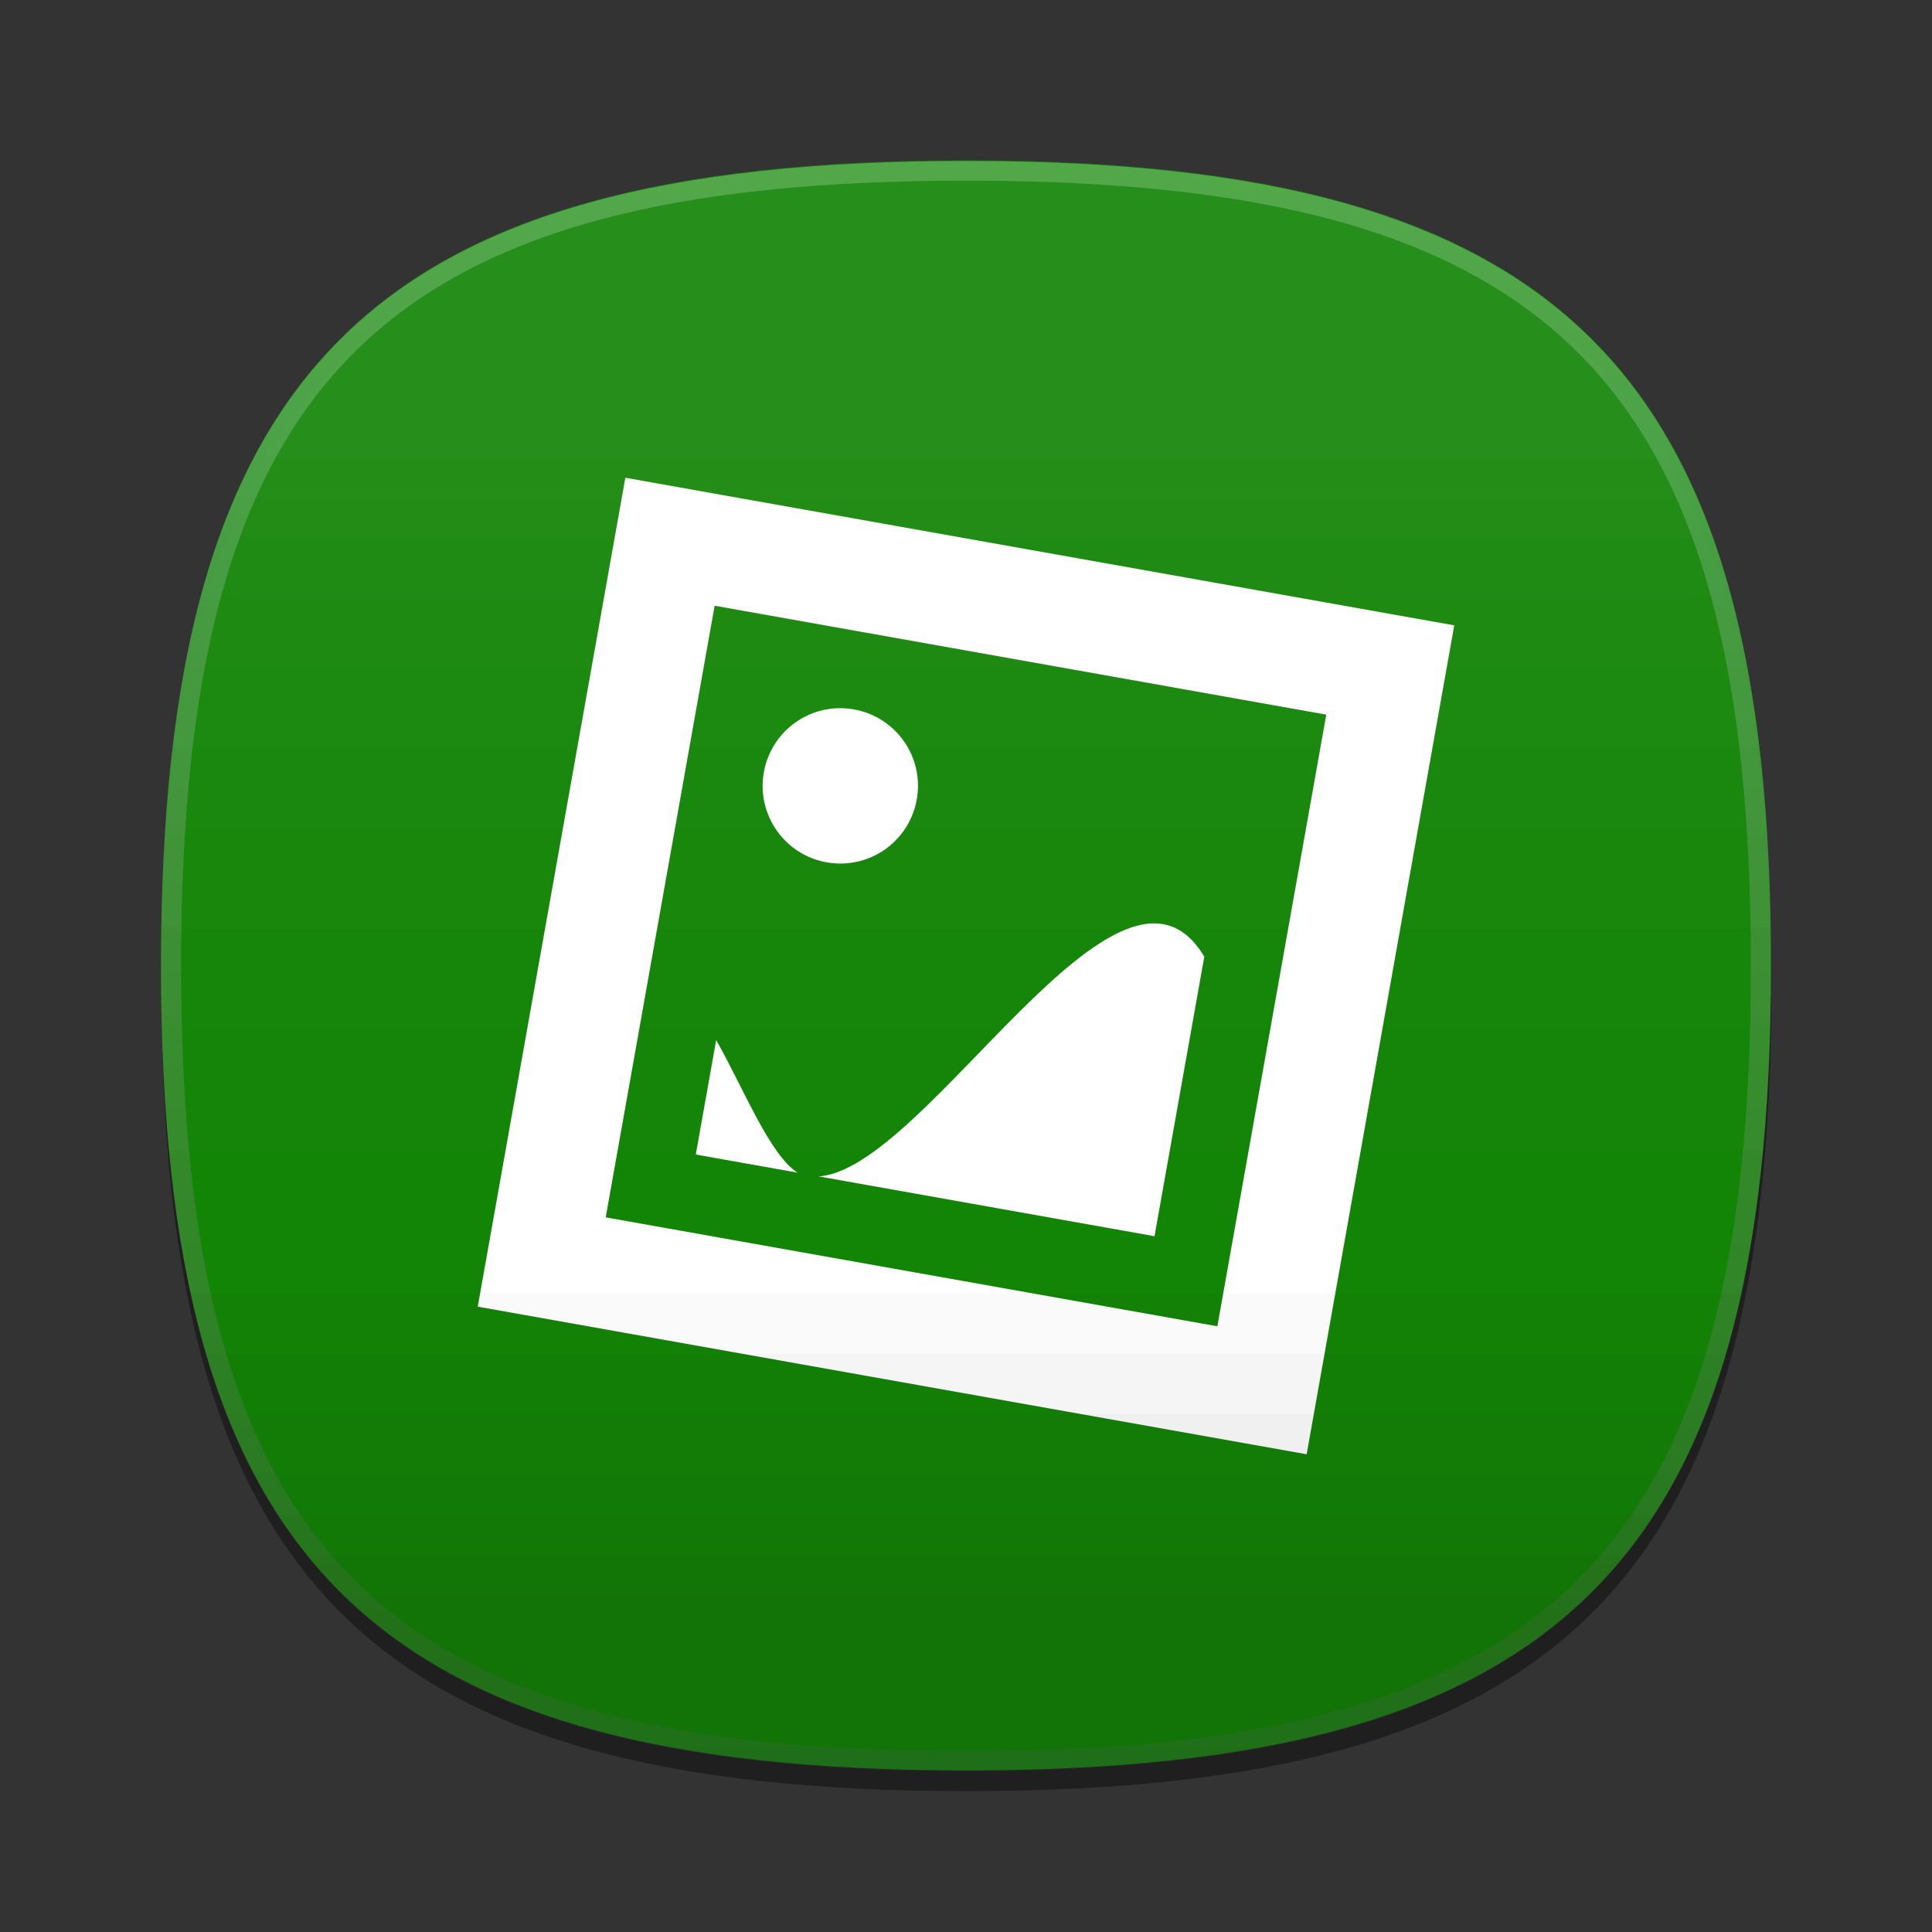 <?xml version="1.0" encoding="UTF-8" standalone="no"?>
<!-- Created with Inkscape (http://www.inkscape.org/) -->

<svg
   xmlns:dc="http://purl.org/dc/elements/1.1/"
   xmlns:cc="http://creativecommons.org/ns#"
   xmlns:rdf="http://www.w3.org/1999/02/22-rdf-syntax-ns#"
   xmlns:svg="http://www.w3.org/2000/svg"
   xmlns="http://www.w3.org/2000/svg"
   xmlns:xlink="http://www.w3.org/1999/xlink"
   version="1.2"
   width="96"
   height="96"
   viewBox="0 0 96 96"
   id="ORANGE_BACKGROUNDS"
   xml:space="preserve"
   style="display:inline"><rect x="0" y="0" width="96" height="96" fill="#333333" stroke="none"/><defs
   id="defs3067"><linearGradient
   id="linearGradient5113"><stop
     id="stop5115"
     style="stop-color:#64af2d;stop-opacity:1"
     offset="0" /></linearGradient><linearGradient
   id="linearGradient5332"><stop
     id="stop5334"
     style="stop-color:#78c56d;stop-opacity:1"
     offset="0" /></linearGradient><linearGradient
   id="linearGradient3799"><stop
     id="stop3801"
     style="stop-color:#7886e4;stop-opacity:1"
     offset="0" /></linearGradient><linearGradient
   x1="47.999"
   y1="8.011"
   x2="47.999"
   y2="87.99"
   id="RED_x2F_ORANGE_5_2_-1"
   gradientUnits="userSpaceOnUse"><stop
     id="stop3054-7"
     style="stop-color:#ffdb62;stop-opacity:1"
     offset="0" /><stop
     id="stop3056-4"
     style="stop-color:#fad15c;stop-opacity:1"
     offset="0.139" /><stop
     id="stop3058-0"
     style="stop-color:#edb74d;stop-opacity:1"
     offset="0.374" /><stop
     id="stop3060-9"
     style="stop-color:#e6a844;stop-opacity:1"
     offset="0.485" /><stop
     id="stop3062-4"
     style="stop-color:#c96b25;stop-opacity:1"
     offset="1" /></linearGradient><linearGradient
   x1="47.999"
   y1="8.011"
   x2="47.999"
   y2="87.99"
   id="linearGradient3091"
   xlink:href="#RED_x2F_ORANGE_5_2_-1"
   gradientUnits="userSpaceOnUse"
   gradientTransform="translate(2,-1.988)" /><linearGradient
   x1="47.999"
   y1="8.011"
   x2="47.999"
   y2="87.99"
   id="linearGradient3124"
   xlink:href="#RED_x2F_ORANGE_5_2_-1"
   gradientUnits="userSpaceOnUse"
   gradientTransform="translate(1.5e-6,5e-4)" /><linearGradient
   x1="47.999"
   y1="8.011"
   x2="47.999"
   y2="87.99"
   id="linearGradient3124-1"
   xlink:href="#RED_x2F_ORANGE_5_2_-1-7"
   gradientUnits="userSpaceOnUse"
   gradientTransform="translate(1.5e-6,5e-4)" /><linearGradient
   x1="47.999"
   y1="8.011"
   x2="47.999"
   y2="87.99"
   id="RED_x2F_ORANGE_5_2_-1-7"
   gradientUnits="userSpaceOnUse"><stop
     id="stop3054-7-4"
     style="stop-color:#ffdb62;stop-opacity:1"
     offset="0" /><stop
     id="stop3056-4-0"
     style="stop-color:#fad15c;stop-opacity:1"
     offset="0.139" /><stop
     id="stop3058-0-9"
     style="stop-color:#edb74d;stop-opacity:1"
     offset="0.374" /><stop
     id="stop3060-9-4"
     style="stop-color:#e6a844;stop-opacity:1"
     offset="0.485" /><stop
     id="stop3062-4-8"
     style="stop-color:#c96b25;stop-opacity:1"
     offset="1" /></linearGradient><linearGradient
   x1="47.999"
   y1="8.011"
   x2="47.999"
   y2="87.99"
   id="linearGradient3234"
   xlink:href="#RED_x2F_ORANGE_5_2_-1-7"
   gradientUnits="userSpaceOnUse"
   gradientTransform="translate(1.5e-6,5e-4)" /><linearGradient
   x1="47.999"
   y1="8.011"
   x2="47.999"
   y2="87.99"
   id="linearGradient3234-8"
   xlink:href="#RED_x2F_ORANGE_5_2_-1-7-2"
   gradientUnits="userSpaceOnUse"
   gradientTransform="translate(1.5e-6,5e-4)" /><linearGradient
   x1="47.999"
   y1="8.011"
   x2="47.999"
   y2="87.99"
   id="RED_x2F_ORANGE_5_2_-1-7-2"
   gradientUnits="userSpaceOnUse"><stop
     id="stop3054-7-4-4"
     style="stop-color:#ffdb62;stop-opacity:1"
     offset="0" /><stop
     id="stop3056-4-0-5"
     style="stop-color:#fad15c;stop-opacity:1"
     offset="0.139" /><stop
     id="stop3058-0-9-5"
     style="stop-color:#edb74d;stop-opacity:1"
     offset="0.374" /><stop
     id="stop3060-9-4-1"
     style="stop-color:#e6a844;stop-opacity:1"
     offset="0.485" /><stop
     id="stop3062-4-8-7"
     style="stop-color:#c96b25;stop-opacity:1"
     offset="1" /></linearGradient><linearGradient
   x1="47.999"
   y1="8.011"
   x2="47.999"
   y2="87.99"
   id="linearGradient3277"
   xlink:href="#RED_x2F_ORANGE_5_2_-1-7-2"
   gradientUnits="userSpaceOnUse"
   gradientTransform="translate(1.5e-6,5e-4)" /><linearGradient
   x1="-77.5"
   y1="31.75"
   x2="-15"
   y2="31.75"
   id="linearGradient3803-1"
   xlink:href="#linearGradient3799-7"
   gradientUnits="userSpaceOnUse" /><linearGradient
   id="linearGradient3799-7"><stop
     id="stop3801-4"
     style="stop-color:#78d9e4;stop-opacity:1"
     offset="0" /></linearGradient><linearGradient
   x1="-77.5"
   y1="31.75"
   x2="-15"
   y2="31.75"
   id="linearGradient3819-9"
   xlink:href="#linearGradient3799-7-4"
   gradientUnits="userSpaceOnUse" /><linearGradient
   id="linearGradient3799-7-4"><stop
     id="stop3801-4-8"
     style="stop-color:#782ee4;stop-opacity:1"
     offset="0" /></linearGradient><linearGradient
   x1="-77.5"
   y1="31.75"
   x2="-15"
   y2="31.75"
   id="linearGradient3850-2"
   xlink:href="#linearGradient3799-7-4-4"
   gradientUnits="userSpaceOnUse" /><linearGradient
   id="linearGradient3799-7-4-4"><stop
     id="stop3801-4-8-5"
     style="stop-color:#782e38;stop-opacity:1"
     offset="0" /></linearGradient><linearGradient
   x1="47.999"
   y1="8.011"
   x2="47.999"
   y2="87.99"
   id="linearGradient3277-1"
   xlink:href="#RED_x2F_ORANGE_5_2_-1-7-2-7"
   gradientUnits="userSpaceOnUse"
   gradientTransform="translate(1.5e-6,5e-4)" /><linearGradient
   x1="47.999"
   y1="8.011"
   x2="47.999"
   y2="87.99"
   id="RED_x2F_ORANGE_5_2_-1-7-2-7"
   gradientUnits="userSpaceOnUse"><stop
     id="stop3054-7-4-4-4"
     style="stop-color:#ffdb62;stop-opacity:1"
     offset="0" /><stop
     id="stop3056-4-0-5-0"
     style="stop-color:#fad15c;stop-opacity:1"
     offset="0.139" /><stop
     id="stop3058-0-9-5-9"
     style="stop-color:#edb74d;stop-opacity:1"
     offset="0.374" /><stop
     id="stop3060-9-4-1-4"
     style="stop-color:#e6a844;stop-opacity:1"
     offset="0.485" /><stop
     id="stop3062-4-8-7-8"
     style="stop-color:#c96b25;stop-opacity:1"
     offset="1" /></linearGradient><linearGradient
   x1="47.999"
   y1="8.011"
   x2="47.999"
   y2="87.99"
   id="linearGradient4552"
   xlink:href="#RED_x2F_ORANGE_5_2_-1-7-2-7"
   gradientUnits="userSpaceOnUse"
   gradientTransform="translate(1.5e-6,5e-4)" /><linearGradient
   x1="47.999"
   y1="8.011"
   x2="47.999"
   y2="87.99"
   id="linearGradient4552-2"
   xlink:href="#RED_x2F_ORANGE_5_2_-1-7-2-7-4"
   gradientUnits="userSpaceOnUse"
   gradientTransform="translate(1.5e-6,5e-4)" /><linearGradient
   x1="47.999"
   y1="8.011"
   x2="47.999"
   y2="87.99"
   id="RED_x2F_ORANGE_5_2_-1-7-2-7-4"
   gradientUnits="userSpaceOnUse"><stop
     id="stop3054-7-4-4-4-5"
     style="stop-color:#ffdb62;stop-opacity:1"
     offset="0" /><stop
     id="stop3056-4-0-5-0-5"
     style="stop-color:#fad15c;stop-opacity:1"
     offset="0.139" /><stop
     id="stop3058-0-9-5-9-1"
     style="stop-color:#edb74d;stop-opacity:1"
     offset="0.374" /><stop
     id="stop3060-9-4-1-4-7"
     style="stop-color:#e6a844;stop-opacity:1"
     offset="0.485" /><stop
     id="stop3062-4-8-7-8-1"
     style="stop-color:#c96b25;stop-opacity:1"
     offset="1" /></linearGradient>
	

		<linearGradient
   x1="47.999"
   y1="8.011"
   x2="47.999"
   y2="87.99"
   id="RED_x2F_ORANGE_5_2_-8"
   gradientUnits="userSpaceOnUse">
			<stop
   id="stop6363"
   style="stop-color:#ffdb62;stop-opacity:1"
   offset="0" />
			<stop
   id="stop6365"
   style="stop-color:#fad15c;stop-opacity:1"
   offset="0.139" />
			<stop
   id="stop6367"
   style="stop-color:#edb74d;stop-opacity:1"
   offset="0.374" />
			<stop
   id="stop6369"
   style="stop-color:#e6a844;stop-opacity:1"
   offset="0.485" />
			<stop
   id="stop6371"
   style="stop-color:#c96b25;stop-opacity:1"
   offset="1" />
		</linearGradient>
		
		<linearGradient
   x1="47.999"
   y1="8.256"
   x2="47.999"
   y2="87.504"
   id="HIGHLIGHTS_RO5_1_"
   gradientUnits="userSpaceOnUse">
			<stop
   id="stop6375"
   style="stop-color:#ffffff;stop-opacity:1"
   offset="0" />
			<stop
   id="stop6377"
   style="stop-color:#fdf8f5;stop-opacity:1"
   offset="0.096" />
			<stop
   id="stop6379"
   style="stop-color:#f6e6db;stop-opacity:1"
   offset="0.258" />
			<stop
   id="stop6381"
   style="stop-color:#ebc9af;stop-opacity:1"
   offset="0.467" />
			<stop
   id="stop6383"
   style="stop-color:#dca073;stop-opacity:1"
   offset="0.714" />
			<stop
   id="stop6385"
   style="stop-color:#ca6d28;stop-opacity:1"
   offset="0.99" />
			<stop
   id="stop6387"
   style="stop-color:#c96b25;stop-opacity:1"
   offset="1" />
		</linearGradient>
		
	
	
<linearGradient
   x1="47.999"
   y1="9.762"
   x2="47.999"
   y2="89.741"
   id="linearGradient5108"
   xlink:href="#VIOLET_1_3_"
   gradientUnits="userSpaceOnUse" /><linearGradient
   x1="-54.5"
   y1="-35.875"
   x2="-19.75"
   y2="-35.875"
   id="linearGradient5117"
   xlink:href="#linearGradient5113"
   gradientUnits="userSpaceOnUse"
   gradientTransform="matrix(0.144,0,0,0.142,113.314,2.589)" /><linearGradient
   x1="-54.5"
   y1="-35.875"
   x2="-19.75"
   y2="-35.875"
   id="linearGradient5117-3"
   xlink:href="#linearGradient5113-1"
   gradientUnits="userSpaceOnUse"
   gradientTransform="matrix(0.144,0,0,0.142,-12.158,-16.411)" /><linearGradient
   id="linearGradient5113-1"><stop
     id="stop5115-9"
     style="stop-color:#449311;stop-opacity:1"
     offset="0" /></linearGradient><linearGradient
   x1="-54.5"
   y1="-35.875"
   x2="-19.75"
   y2="-35.875"
   id="linearGradient5133"
   xlink:href="#linearGradient5113-1"
   gradientUnits="userSpaceOnUse"
   gradientTransform="matrix(0.144,0,0,0.142,113.314,7.589)" /><linearGradient
   x1="-54.5"
   y1="-35.875"
   x2="-19.75"
   y2="-35.875"
   id="linearGradient5133-6"
   xlink:href="#linearGradient5113-1-5"
   gradientUnits="userSpaceOnUse"
   gradientTransform="matrix(0.144,0,0,0.142,-7.158,-16.411)" /><linearGradient
   id="linearGradient5113-1-5"><stop
     id="stop5115-9-0"
     style="stop-color:#128406;stop-opacity:1"
     offset="0" /></linearGradient><linearGradient
   x1="-54.5"
   y1="-35.875"
   x2="-19.75"
   y2="-35.875"
   id="linearGradient5164"
   xlink:href="#linearGradient5113-1-5"
   gradientUnits="userSpaceOnUse"
   gradientTransform="matrix(0.144,0,0,0.142,113.314,12.589)" /><linearGradient
   x1="-54.5"
   y1="-35.875"
   x2="-19.75"
   y2="-35.875"
   id="linearGradient5164-8"
   xlink:href="#linearGradient5113-1-5-6"
   gradientUnits="userSpaceOnUse"
   gradientTransform="matrix(0.144,0,0,0.142,-2.158,-16.411)" /><linearGradient
   id="linearGradient5113-1-5-6"><stop
     id="stop5115-9-0-0"
     style="stop-color:#009351;stop-opacity:1"
     offset="0" /></linearGradient><linearGradient
   x1="-54.5"
   y1="-35.875"
   x2="-19.75"
   y2="-35.875"
   id="linearGradient5195"
   xlink:href="#linearGradient5113-1-5-6"
   gradientUnits="userSpaceOnUse"
   gradientTransform="matrix(0.144,0,0,0.142,113.314,17.589)" /><linearGradient
   x1="-54.5"
   y1="-35.875"
   x2="-19.75"
   y2="-35.875"
   id="linearGradient5195-4"
   xlink:href="#linearGradient5113-1-5-6-8"
   gradientUnits="userSpaceOnUse"
   gradientTransform="matrix(0.144,0,0,0.142,113.314,37.589)" /><linearGradient
   id="linearGradient5113-1-5-6-8"><stop
     id="stop5115-9-0-0-6"
     style="stop-color:#1b34b2;stop-opacity:1"
     offset="0" /></linearGradient><linearGradient
   x1="-54.5"
   y1="-35.875"
   x2="-19.75"
   y2="-35.875"
   id="linearGradient5164-5"
   xlink:href="#linearGradient5113-1-5-0"
   gradientUnits="userSpaceOnUse"
   gradientTransform="matrix(0.144,0,0,0.142,113.314,32.589)" /><linearGradient
   id="linearGradient5113-1-5-0"><stop
     id="stop5115-9-0-9"
     style="stop-color:#0066a8;stop-opacity:1"
     offset="0" /></linearGradient><linearGradient
   x1="-54.5"
   y1="-35.875"
   x2="-19.75"
   y2="-35.875"
   id="linearGradient5133-0"
   xlink:href="#linearGradient5113-1-0"
   gradientUnits="userSpaceOnUse"
   gradientTransform="matrix(0.144,0,0,0.142,113.314,27.589)" /><linearGradient
   id="linearGradient5113-1-0"><stop
     id="stop5115-9-6"
     style="stop-color:#0082b6;stop-opacity:1"
     offset="0" /></linearGradient><linearGradient
   x1="-54.5"
   y1="-35.875"
   x2="-19.75"
   y2="-35.875"
   id="linearGradient5117-1"
   xlink:href="#linearGradient5113-3"
   gradientUnits="userSpaceOnUse"
   gradientTransform="matrix(0.144,0,0,0.142,-12.158,-16.411)" /><linearGradient
   id="linearGradient5113-3"><stop
     id="stop5115-8"
     style="stop-color:#0d9758;stop-opacity:1"
     offset="0" /></linearGradient><linearGradient
   x1="-54.5"
   y1="-35.875"
   x2="-19.75"
   y2="-35.875"
   id="linearGradient5238"
   xlink:href="#linearGradient5113-3"
   gradientUnits="userSpaceOnUse"
   gradientTransform="matrix(0.144,0,0,0.142,113.314,22.589)" /><linearGradient
   x1="-54.5"
   y1="-35.875"
   x2="-19.75"
   y2="-35.875"
   id="linearGradient5238-6"
   xlink:href="#linearGradient5113-3-0"
   gradientUnits="userSpaceOnUse"
   gradientTransform="matrix(0.144,0,0,0.142,-12.158,-11.411)" /><linearGradient
   id="linearGradient5113-3-0"><stop
     id="stop5115-8-6"
     style="stop-color:#2c00a5;stop-opacity:1"
     offset="0" /></linearGradient><linearGradient
   x1="-54.5"
   y1="-35.875"
   x2="-19.75"
   y2="-35.875"
   id="linearGradient5133-0-6"
   xlink:href="#linearGradient5113-1-0-1"
   gradientUnits="userSpaceOnUse"
   gradientTransform="matrix(0.144,0,0,0.142,113.314,47.589)" /><linearGradient
   id="linearGradient5113-1-0-1"><stop
     id="stop5115-9-6-8"
     style="stop-color:#62226a;stop-opacity:1"
     offset="0" /></linearGradient><linearGradient
   x1="-54.5"
   y1="-35.875"
   x2="-19.75"
   y2="-35.875"
   id="linearGradient5164-5-4"
   xlink:href="#linearGradient5113-1-5-0-9"
   gradientUnits="userSpaceOnUse"
   gradientTransform="matrix(0.144,0,0,0.142,113.314,52.589)" /><linearGradient
   id="linearGradient5113-1-5-0-9"><stop
     id="stop5115-9-0-9-6"
     style="stop-color:#e50c98;stop-opacity:1"
     offset="0" /></linearGradient><linearGradient
   x1="-54.5"
   y1="-35.875"
   x2="-19.75"
   y2="-35.875"
   id="linearGradient5195-4-3"
   xlink:href="#linearGradient5113-1-5-6-8-7"
   gradientUnits="userSpaceOnUse"
   gradientTransform="matrix(0.144,0,0,0.142,113.314,57.589)" /><linearGradient
   id="linearGradient5113-1-5-6-8-7"><stop
     id="stop5115-9-0-0-6-8"
     style="stop-color:#ec297b;stop-opacity:1"
     offset="0" /></linearGradient><linearGradient
   x1="-54.5"
   y1="-35.875"
   x2="-19.75"
   y2="-35.875"
   id="linearGradient5305"
   xlink:href="#linearGradient5113-3-0"
   gradientUnits="userSpaceOnUse"
   gradientTransform="matrix(0.144,0,0,0.142,113.314,42.589)" /><linearGradient
   x1="-54.5"
   y1="-35.875"
   x2="-19.75"
   y2="-35.875"
   id="linearGradient5195-4-3-3"
   xlink:href="#linearGradient5113-1-5-6-8-7-5"
   gradientUnits="userSpaceOnUse"
   gradientTransform="matrix(0.144,0,0,0.142,113.314,77.589)" /><linearGradient
   id="linearGradient5113-1-5-6-8-7-5"><stop
     id="stop5115-9-0-0-6-8-9"
     style="stop-color:#ff7a0d;stop-opacity:1"
     offset="0" /></linearGradient><linearGradient
   x1="-54.5"
   y1="-35.875"
   x2="-19.75"
   y2="-35.875"
   id="linearGradient5164-5-4-8"
   xlink:href="#linearGradient5113-1-5-0-9-4"
   gradientUnits="userSpaceOnUse"
   gradientTransform="matrix(0.144,0,0,0.142,113.314,72.589)" /><linearGradient
   id="linearGradient5113-1-5-0-9-4"><stop
     id="stop5115-9-0-9-6-0"
     style="stop-color:#ff5b00;stop-opacity:1"
     offset="0" /></linearGradient><linearGradient
   x1="-54.5"
   y1="-35.875"
   x2="-19.75"
   y2="-35.875"
   id="linearGradient5133-0-6-7"
   xlink:href="#linearGradient5113-1-0-1-6"
   gradientUnits="userSpaceOnUse"
   gradientTransform="matrix(0.144,0,0,0.142,113.314,67.589)" /><linearGradient
   id="linearGradient5113-1-0-1-6"><stop
     id="stop5115-9-6-8-3"
     style="stop-color:#f74000;stop-opacity:1"
     offset="0" /></linearGradient><linearGradient
   x1="-54.5"
   y1="-35.875"
   x2="-19.75"
   y2="-35.875"
   id="linearGradient5305-6"
   xlink:href="#linearGradient5113-3-0-1"
   gradientUnits="userSpaceOnUse"
   gradientTransform="matrix(0.144,0,0,0.142,-12.158,-6.411)" /><linearGradient
   id="linearGradient5113-3-0-1"><stop
     id="stop5115-8-6-5"
     style="stop-color:#e21429;stop-opacity:1"
     offset="0" /></linearGradient><linearGradient
   x1="-54.5"
   y1="-35.875"
   x2="-19.75"
   y2="-35.875"
   id="linearGradient5372"
   xlink:href="#linearGradient5113-3-0-1"
   gradientUnits="userSpaceOnUse"
   gradientTransform="matrix(0.144,0,0,0.142,113.314,62.589)" /><linearGradient
   x1="-54.5"
   y1="-35.875"
   x2="-19.75"
   y2="-35.875"
   id="linearGradient5195-4-3-3-7"
   xlink:href="#linearGradient5113-1-5-6-8-7-5-3"
   gradientUnits="userSpaceOnUse"
   gradientTransform="matrix(0.144,0,0,0.142,113.314,97.589)" /><linearGradient
   id="linearGradient5113-1-5-6-8-7-5-3"><stop
     id="stop5115-9-0-0-6-8-9-7"
     style="stop-color:#e0e0e0;stop-opacity:1"
     offset="0" /></linearGradient><linearGradient
   x1="-54.5"
   y1="-35.875"
   x2="-19.75"
   y2="-35.875"
   id="linearGradient5164-5-4-8-2"
   xlink:href="#linearGradient5113-1-5-0-9-4-6"
   gradientUnits="userSpaceOnUse"
   gradientTransform="matrix(0.144,0,0,0.142,113.314,92.589)" /><linearGradient
   id="linearGradient5113-1-5-0-9-4-6"><stop
     id="stop5115-9-0-9-6-0-0"
     style="stop-color:#e8e8e8;stop-opacity:1"
     offset="0" /></linearGradient><linearGradient
   x1="-54.5"
   y1="-35.875"
   x2="-19.75"
   y2="-35.875"
   id="linearGradient5133-0-6-7-1"
   xlink:href="#linearGradient5113-1-0-1-6-6"
   gradientUnits="userSpaceOnUse"
   gradientTransform="matrix(0.144,0,0,0.142,113.314,87.589)" /><linearGradient
   id="linearGradient5113-1-0-1-6-6"><stop
     id="stop5115-9-6-8-3-5"
     style="stop-color:#f7d303;stop-opacity:1"
     offset="0" /></linearGradient><linearGradient
   x1="-54.5"
   y1="-35.875"
   x2="-19.75"
   y2="-35.875"
   id="linearGradient5372-7"
   xlink:href="#linearGradient5113-3-0-1-5"
   gradientUnits="userSpaceOnUse"
   gradientTransform="matrix(0.144,0,0,0.142,-12.158,-1.411)" /><linearGradient
   id="linearGradient5113-3-0-1-5"><stop
     id="stop5115-8-6-5-4"
     style="stop-color:#ffa300;stop-opacity:1"
     offset="0" /></linearGradient><linearGradient
   x1="-54.5"
   y1="-35.875"
   x2="-19.75"
   y2="-35.875"
   id="linearGradient5439"
   xlink:href="#linearGradient5113-3-0-1-5"
   gradientUnits="userSpaceOnUse"
   gradientTransform="matrix(0.144,0,0,0.142,113.314,82.589)" /><linearGradient
   x1="-54.5"
   y1="-35.875"
   x2="-19.75"
   y2="-35.875"
   id="linearGradient5164-5-4-8-2-1"
   xlink:href="#linearGradient5113-1-5-0-9-4-6-4"
   gradientUnits="userSpaceOnUse"
   gradientTransform="matrix(0.144,0,0,0.142,-12.158,8.589)" /><linearGradient
   id="linearGradient5113-1-5-0-9-4-6-4"><stop
     id="stop5115-9-0-9-6-0-0-6"
     style="stop-color:#d3d3d3;stop-opacity:1"
     offset="0" /></linearGradient><linearGradient
   x1="-54.5"
   y1="-35.875"
   x2="-19.75"
   y2="-35.875"
   id="linearGradient5195-4-3-3-7-0"
   xlink:href="#linearGradient5113-1-5-6-8-7-5-3-7"
   gradientUnits="userSpaceOnUse"
   gradientTransform="matrix(0.144,0,0,0.142,113.314,107.589)" /><linearGradient
   id="linearGradient5113-1-5-6-8-7-5-3-7"><stop
     id="stop5115-9-0-0-6-8-9-7-1"
     style="stop-color:#cecece;stop-opacity:1"
     offset="0" /></linearGradient><linearGradient
   x1="-54.5"
   y1="-35.875"
   x2="-19.75"
   y2="-35.875"
   id="linearGradient5498"
   xlink:href="#linearGradient5113-1-5-0-9-4-6-4"
   gradientUnits="userSpaceOnUse"
   gradientTransform="matrix(0.144,0,0,0.142,113.314,102.589)" /><linearGradient
   x1="48.452"
   y1="39.117"
   x2="48.452"
   y2="70.455"
   id="SVGID_1_"
   gradientUnits="userSpaceOnUse"><stop
     id="stop4392-1"
     style="stop-color:#fafcef;stop-opacity:1"
     offset="0.323" /><stop
     id="stop4394-7"
     style="stop-color:#d0cbc5;stop-opacity:1"
     offset="1" /></linearGradient><linearGradient
   x1="48.452"
   y1="39.117"
   x2="48.452"
   y2="70.455"
   id="linearGradient4418"
   xlink:href="#SVGID_1_"
   gradientUnits="userSpaceOnUse"
   gradientTransform="translate(68.547,-90.189)" /><linearGradient
   x1="47.999"
   y1="0"
   x2="47.999"
   y2="144.667"
   id="HIGHLIGHT_RIM_1_"
   gradientUnits="userSpaceOnUse"><stop
     id="stop4495"
     style="stop-color:#ffffff;stop-opacity:1"
     offset="0" /><stop
     id="stop4497"
     style="stop-color:#000000;stop-opacity:1"
     offset="1" /></linearGradient><linearGradient
   x1="47.999"
   y1="0"
   x2="47.999"
   y2="144.667"
   id="linearGradient4559"
   gradientUnits="userSpaceOnUse"><stop
     id="stop4561"
     style="stop-color:#ffffff;stop-opacity:1"
     offset="0" /><stop
     id="stop4563"
     style="stop-color:#000000;stop-opacity:1"
     offset="1" /></linearGradient><linearGradient
   x1="47.999"
   y1="0"
   x2="47.999"
   y2="144.667"
   id="linearGradient3263"
   xlink:href="#HIGHLIGHT_RIM_1_"
   gradientUnits="userSpaceOnUse" /><linearGradient
   x1="7.167"
   y1="7.136"
   x2="88.833"
   y2="7.136"
   id="linearGradient3380"
   xlink:href="#linearGradient5113-1-5"
   gradientUnits="userSpaceOnUse" /><linearGradient
   x1="7.167"
   y1="7.136"
   x2="88.833"
   y2="7.136"
   id="linearGradient3383"
   xlink:href="#linearGradient5113-1-5"
   gradientUnits="userSpaceOnUse" /></defs>
<linearGradient
   x1="47.999"
   y1="8.011"
   x2="47.999"
   y2="87.99"
   id="RED_x2F_ORANGE_5_2_"
   gradientUnits="userSpaceOnUse">
	<stop
   id="stop3054"
   style="stop-color:#ffdb62;stop-opacity:1"
   offset="0" />
	<stop
   id="stop3056"
   style="stop-color:#fad15c;stop-opacity:1"
   offset="0.139" />
	<stop
   id="stop3058"
   style="stop-color:#edb74d;stop-opacity:1"
   offset="0.374" />
	<stop
   id="stop3060"
   style="stop-color:#e6a844;stop-opacity:1"
   offset="0.485" />
	<stop
   id="stop3062"
   style="stop-color:#c96b25;stop-opacity:1"
   offset="1" />
</linearGradient>

<rect
   width="96"
   height="96"
   x="0"
   y="0"
   id="rect3119"
   style="fill:#000000;fill-opacity:0;stroke:none;display:inline" /><path
   d="m 88.023,49 c 0,29.633 -10.364,40 -40,40 -29.635,0 -40,-10.367 -40,-40 0,-29.634 10.366,-40 40,-40 29.636,0 40,10.365 40,40 z"
   id="SHADOW"
   style="opacity:0.4" /><path
   d="m 48,7.969 c -29.635,0 -40,10.366 -40,40 0,29.633 10.365,40 40,40 29.637,0 40,-10.368 40,-40 0,-29.635 -10.363,-40 -40,-40 z"
   id="rect3826"
   style="fill:url(#linearGradient3383);fill-opacity:1;stroke:#00ff00;stroke-width:1.665;stroke-opacity:0;display:inline" /><path
   d="M 8.036,8.036 H 87.964 V 87.964 H 8.036 z"
   id="path3793"
   style="fill:none;display:inline" /><g
   transform="matrix(1.665,0,0,1.665,8.036,8.036)"
   id="g6147"
   style="display:inline"><path
     d="M 0,0 H 48 V 48 H 0 z"
     id="path6137"
     style="fill:none" /></g><path
   d="m 64.927,72.261 -41.188,-7.334 7.334,-41.188 41.188,7.334 z M 65.902,35.51 35.51,30.098 30.098,60.49 60.49,65.902 z m -23.471,-0.26 c 2.101,0.374 3.497,2.375 3.123,4.476 -0.374,2.101 -2.375,3.497 -4.476,3.123 -2.101,-0.374 -3.497,-2.375 -3.123,-4.476 0.374,-2.101 2.375,-3.497 4.476,-3.123 z m -2.801,23.018 -5.057,-0.9 1.013,-5.687 c 1.338,2.347 2.65,5.697 4.044,6.588 z M 59.841,47.537 57.368,61.427 40.675,58.454 C 46.028,58.13 55.64,40.51 59.841,47.537 z"
   id="path6128"
   style="fill:#ffffff;display:inline" /><g
   transform="translate(-5e-4,0.021)"
   id="layer3"
   style="display:inline"><path
     d="m 48,7.979 c -29.635,0 -40,10.365 -40,40 0,29.633 10.365,40 40,40 29.637,0 40,-10.367 40,-40 0,-29.635 -10.363,-40 -40,-40 z m 0,79.023 C 18.841,87.002 9,77.154 9,47.978 9,18.803 18.841,8.956 48,8.956 c 29.158,0 39,9.847 39,39.022 0,29.176 -9.842,39.024 -39,39.024 z"
     id="HIGHLIGHT_RIM"
     style="fill:url(#linearGradient3263);fill-opacity:0.25" /><path
     d="m 48,87.979 c -29.635,0 -40,-10.367 -40,-40 0,-29.634 10.365,-40 40,-40 29.637,0 40,10.365 40,40 0,29.632 -10.363,40 -40,40 z"
     id="SQUIRCLE"
     style="fill:#ffffff;fill-opacity:0.05;display:none" /><path
     d="M 9.478,64.25 C 13.244,81.519 24.624,87.979 48,87.979 c 23.378,0 34.756,-6.46 38.522,-23.729 H 9.478 z"
     id="path4502"
     style="opacity:0.02" /><path
     d="M 10.242,67.25 C 14.659,82.271 26.031,87.979 48,87.979 c 21.971,0 33.342,-5.708 37.758,-20.729 H 10.242 z"
     id="path4504"
     style="opacity:0.02" /><path
     d="M 11.258,70.25 C 16.284,83.041 27.555,87.979 48,87.979 c 20.446,0 31.717,-4.938 36.742,-17.729 H 11.258 z"
     id="path4506"
     style="opacity:0.02" /><path
     d="M 12.636,73.25 C 18.211,83.815 29.241,87.979 48,87.979 c 18.76,0 29.79,-4.163 35.365,-14.729 H 12.636 z"
     id="path4508"
     style="opacity:0.02" /><path
     d="M 13.797,75.25 C 19.685,84.348 30.47,87.979 48,87.979 c 17.531,0 28.316,-3.631 34.203,-12.729 H 13.797 z"
     id="path4510"
     style="opacity:0.02" /><path
     d="m 15.255,77.25 c 6.141,7.628 16.566,10.729 32.745,10.729 16.18,0 26.604,-3.101 32.745,-10.729 h -65.49 z"
     id="path4512"
     style="opacity:0.02" /><path
     d="m 17.059,79.25 c 6.305,6.177 16.254,8.729 30.941,8.729 14.688,0 24.638,-2.552 30.942,-8.729 H 17.059 z"
     id="path4514"
     style="fill-opacity:0.02" /><path
     d="m 48,8.979 c -29.635,0 -40,10.365 -40,40 0,2.888 0.102,5.588 0.307,8.119 l 0.219,0.02 h 78.958 l 0.21,-0.019 c 0.205,-2.531 0.307,-5.23 0.307,-8.12 C 88,19.344 77.637,8.979 48,8.979 z"
     id="path4517"
     style="opacity:0.01;fill:#ffffff" /><path
     d="m 48,7.979 c -29.635,0 -40,10.365 -40,40 0,1.051 0.017,2.073 0.043,3.077 l 0.701,0.062 H 87.26 l 0.697,-0.063 C 87.983,50.051 88,49.029 88,47.978 88,18.344 77.637,7.979 48,7.979 z"
     id="path4519"
     style="opacity:0.01;fill:#ffffff" /><path
     d="m 8.965,46.116 h 78.072 l 0.941,-0.084 C 87.521,17.897 76.975,7.979 48,7.979 19.027,7.979 8.479,17.898 8.022,46.033 l 0.943,0.083 z"
     id="path4521"
     style="opacity:0.01;fill:#ffffff" /><path
     d="M 9.186,41.116 H 86.814 L 87.775,41.03 C 86.147,16.713 75.187,7.979 48,7.979 20.815,7.979 9.853,16.714 8.225,41.032 l 0.961,0.084 z"
     id="path4523"
     style="opacity:0.01;fill:#ffffff" /><path
     d="m 9.186,37.116 h 77.628 c 0.201,0 0.397,-0.036 0.594,-0.066 C 84.854,15.753 73.648,7.979 48,7.979 c -25.646,0 -36.854,7.774 -39.408,29.072 0.197,0.029 0.392,0.065 0.594,0.065 z"
     id="path4525"
     style="opacity:0.01;fill:#ffffff" /><path
     d="m 48,7.979 c -24.004,0 -35.363,6.805 -38.814,25.138 H 86.814 C 83.363,14.783 72.006,7.979 48,7.979 z"
     id="path4527"
     style="opacity:0.01;fill:#ffffff" /><path
     d="m 84.074,29.67 1.6,-0.376 c 0.083,-0.02 0.158,-0.058 0.239,-0.084 C 81.605,13.805 70.22,7.979 48,7.979 c -22.218,0 -33.604,5.827 -37.913,21.231 0.081,0.026 0.156,0.064 0.239,0.084 l 1.599,0.376 c 0.226,0.053 0.456,0.08 0.688,0.08 h 70.773 c 0.232,0 0.463,-0.027 0.688,-0.08 z"
     id="path4529"
     style="opacity:0.01;fill:#ffffff" /><path
     d="m 12.613,26.75 h 70.773 l 1.6,-0.376 C 80.091,13.093 68.794,7.979 48,7.979 c -20.792,0 -32.09,5.115 -36.986,18.395 l 1.599,0.376 z"
     id="path4531"
     style="opacity:0.01;fill:#ffffff" /><path
     d="m 12.613,24.75 h 70.773 c 0.305,0 0.595,-0.081 0.86,-0.208 C 78.999,12.621 67.81,7.979 48,7.979 c -19.808,0 -30.998,4.643 -36.247,16.563 0.266,0.127 0.556,0.208 0.86,0.208 z"
     id="path4533"
     style="opacity:0.01;fill:#ffffff" /><path
     d="M 83.387,22.75 C 77.82,12.153 66.786,7.979 48,7.979 29.215,7.979 18.181,12.153 12.613,22.75 h 70.774 z"
     id="path4535"
     style="opacity:0.01;fill:#ffffff" /></g></svg>